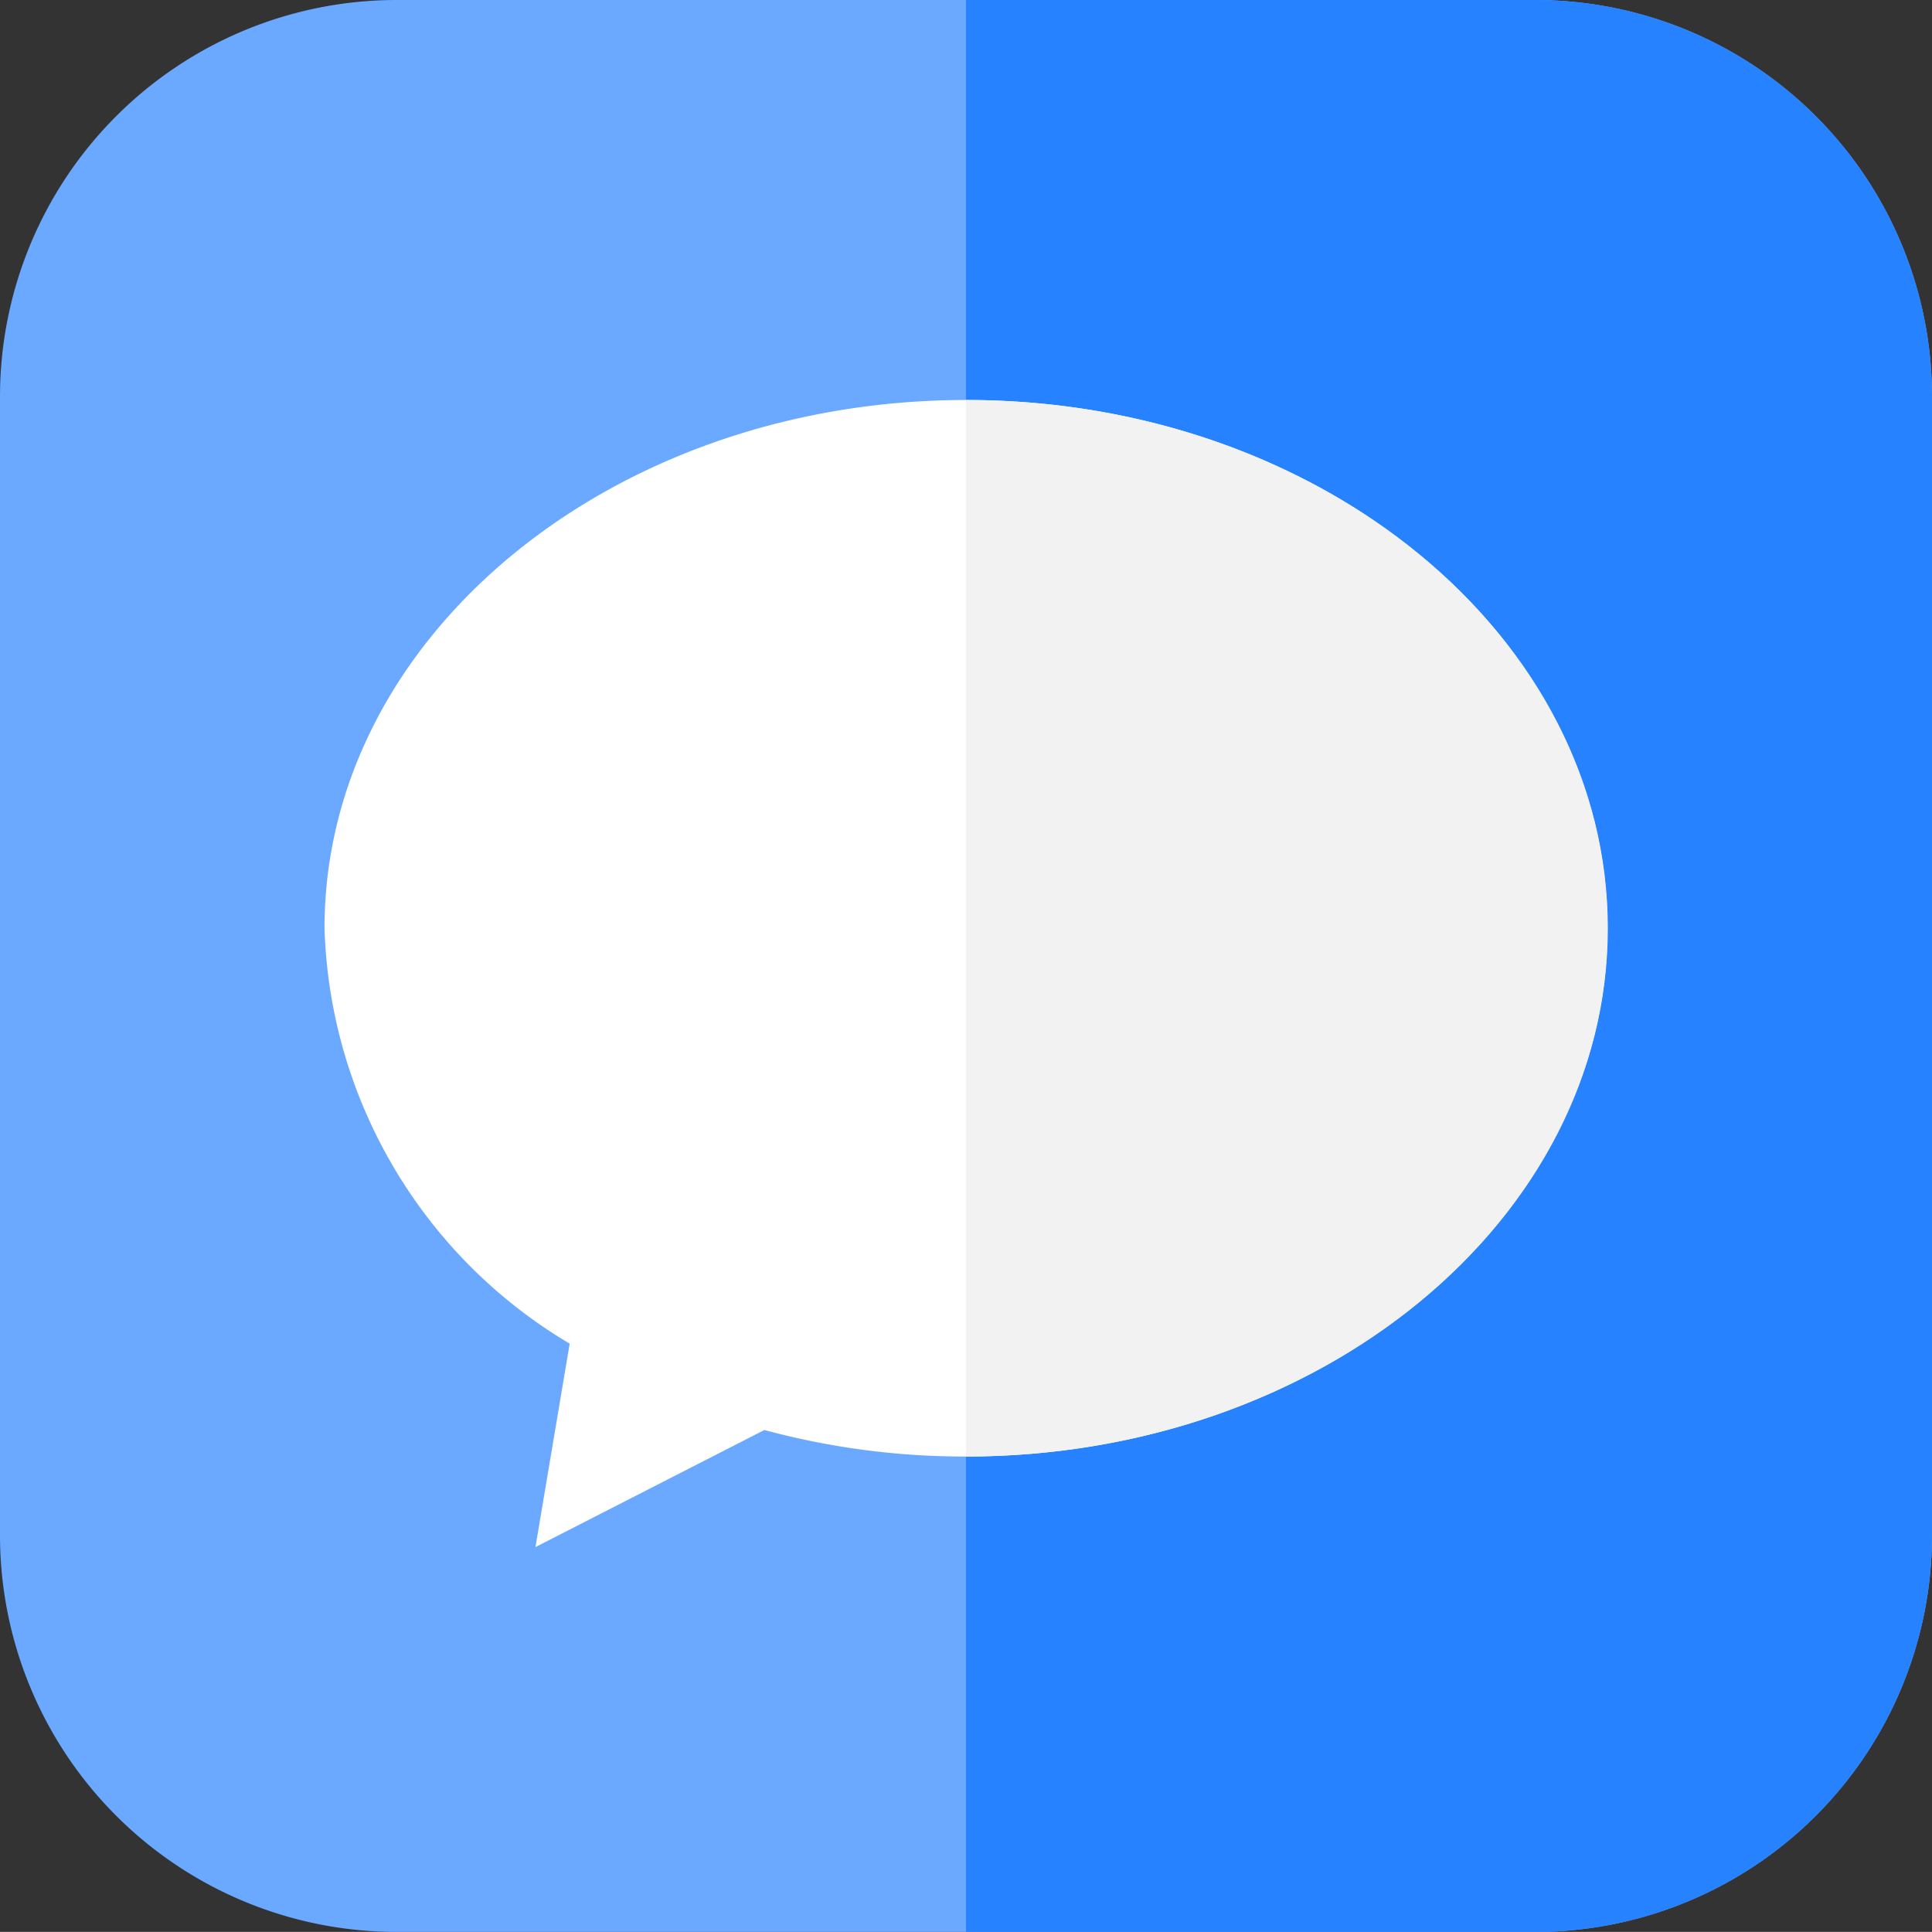 <svg id="message" xmlns="http://www.w3.org/2000/svg" width="22.576" height="22.575" viewBox="0 0 22.576 22.575">
  <rect x="0" y="0" width="22.576" height="22.575" fill="#333333" stroke="none"/>
  <path id="Path_7148" data-name="Path 7148" d="M17.946,22.575H4.63A4.635,4.635,0,0,1,0,17.946V4.63A4.635,4.635,0,0,1,4.63,0H17.946a4.635,4.635,0,0,1,4.63,4.63V17.946A4.635,4.635,0,0,1,17.946,22.575Z" fill="#6aa9ff"/>
  <path id="Path_7149" data-name="Path 7149" d="M262.658,0H256V22.575h6.658a4.635,4.635,0,0,0,4.63-4.63V4.63A4.635,4.635,0,0,0,262.658,0Z" transform="translate(-244.712)" fill="#2682ff"/>
  <path id="Path_7150" data-name="Path 7150" d="M93.5,106c-4.14,0-7.5,2.764-7.5,6.173a5.849,5.849,0,0,0,2.865,4.854l-.4,2.377,2.675-1.368a8.964,8.964,0,0,0,2.352.31c4.14,0,7.5-2.764,7.5-6.173S97.636,106,93.5,106Z" transform="translate(-82.208 -101.326)" fill="#fff"/>
  <path id="Path_7151" data-name="Path 7151" d="M256,106v12.346c4.14,0,7.5-2.764,7.5-6.173S260.14,106,256,106Z" transform="translate(-244.712 -101.326)" fill="#f2f2f2"/>
</svg>

